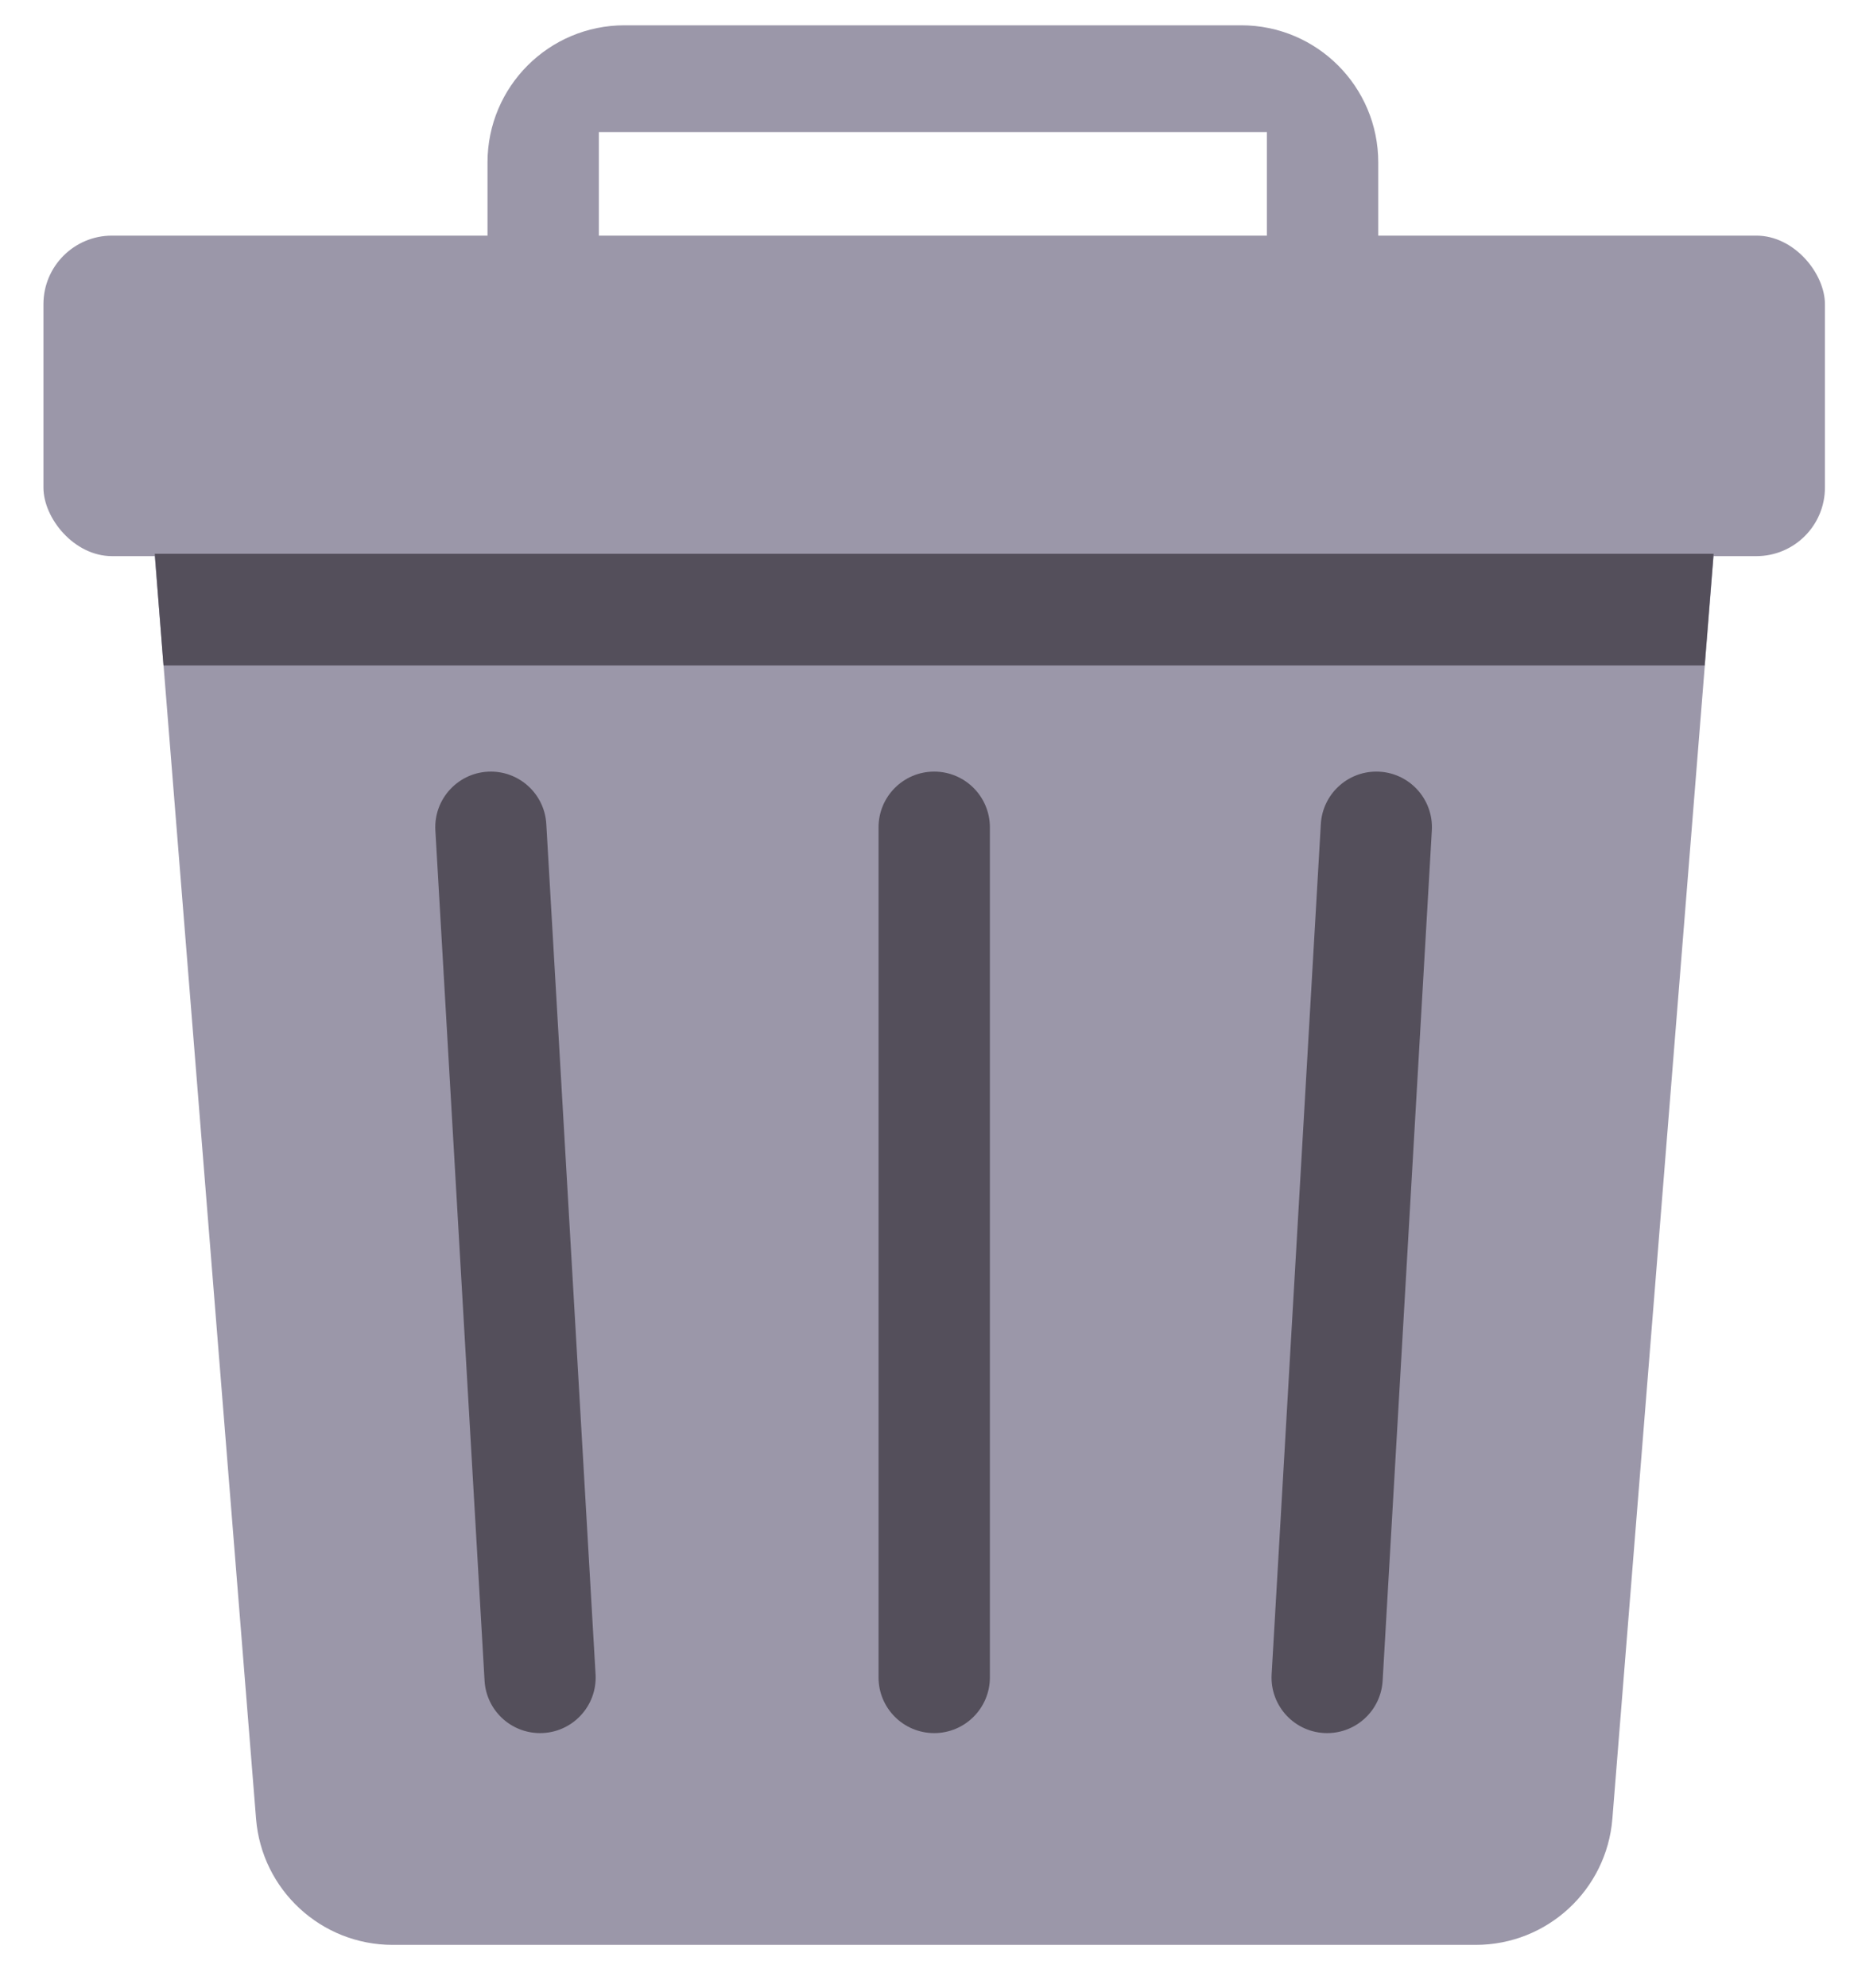 <svg width="27" height="29" viewBox="0 0 27 29" fill="none" xmlns="http://www.w3.org/2000/svg">
<path d="M2.259 8.111H25.009L23.532 26.529C23.448 27.568 22.581 28.369 21.538 28.369H5.73C4.688 28.369 3.82 27.568 3.737 26.529L2.259 8.111Z" fill="#9B97A9"/>
<rect x="0.634" y="3.437" width="26" height="4.675" rx="1" fill="#9B97A9"/>
<path fill-rule="evenodd" clip-rule="evenodd" d="M9.115 0.369C8.01 0.369 7.115 1.264 7.115 2.369V3.485H8.74V3.486H18.49V3.485H20.115V2.369C20.115 1.264 19.219 0.369 18.115 0.369H9.115ZM18.49 3.485V1.927H8.74V3.485H18.49Z" fill="#9B97A9"/>
<path d="M6.354 12.113C6.327 11.648 6.697 11.255 7.164 11.255V11.255C7.593 11.255 7.949 11.591 7.973 12.02L8.692 24.422C8.719 24.888 8.349 25.28 7.882 25.28V25.28C7.452 25.28 7.097 24.945 7.072 24.516L6.354 12.113Z" fill="#544F5B"/>
<path d="M12.822 12.068C12.822 11.619 13.185 11.255 13.634 11.255V11.255C14.083 11.255 14.447 11.619 14.447 12.068V24.468C14.447 24.916 14.083 25.28 13.634 25.28V25.28C13.185 25.28 12.822 24.916 12.822 24.468V12.068Z" fill="#544F5B"/>
<path d="M20.897 12.113C20.924 11.648 20.554 11.255 20.087 11.255V11.255C19.657 11.255 19.302 11.591 19.277 12.02L18.559 24.422C18.532 24.888 18.902 25.28 19.369 25.28V25.28C19.799 25.28 20.154 24.945 20.179 24.516L20.897 12.113Z" fill="#544F5B"/>
<path d="M2.259 8.078H25.009L24.879 9.706H2.386L2.259 8.078Z" fill="#544F5B"/>
</svg>

